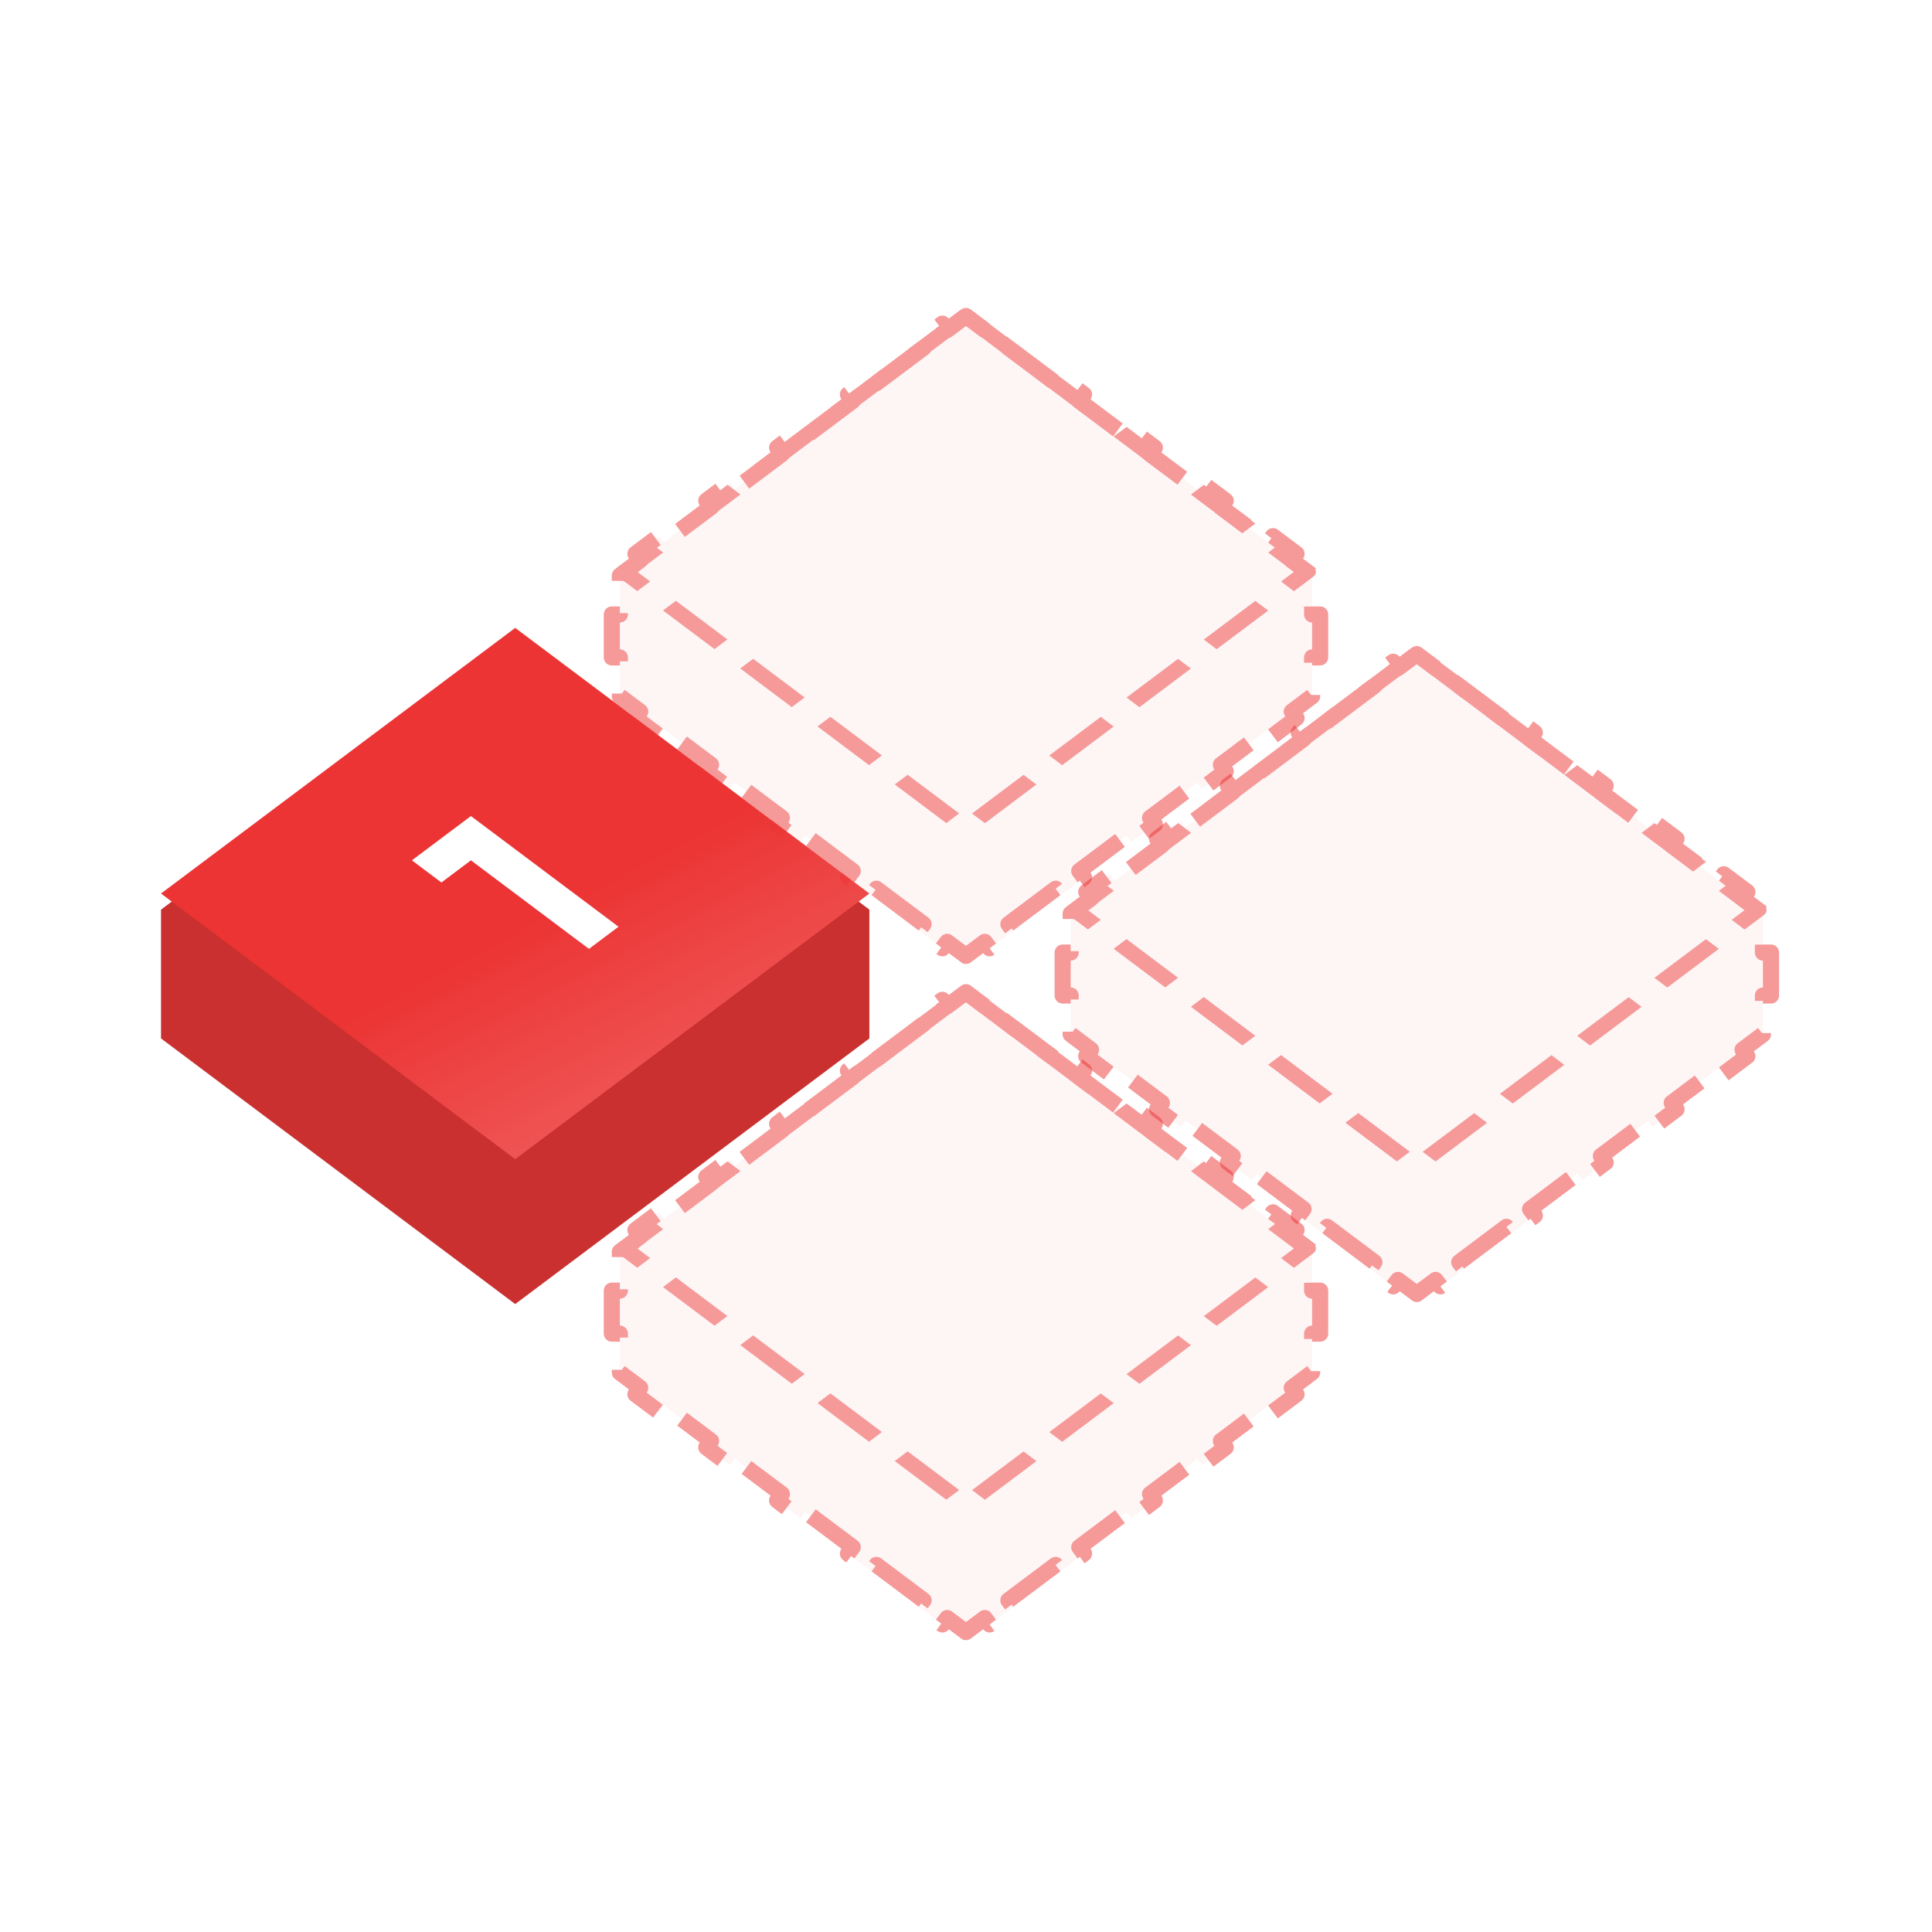 <svg width="120" height="120" fill="none" xmlns="http://www.w3.org/2000/svg"><path d="M53.999 56.498L32 40 10.001 56.498V64.5l22 16.498L53.998 64.5v-8.002z" fill="#CA3030"/><g filter="url(#filter0_i)"><path fill="#EC3434" d="M32 40l21.998 16.498-21.999 16.498L10 56.498z"/><path transform="matrix(.8 .6 -.8 .6 32 40)" fill="url(#paint0_linear)" fill-opacity=".5" d="M0 0h27.498v27.498H0z"/></g><g filter="url(#filter1_d)" clip-path="url(#clip0)"><path d="M36.583 59.936l1.834-1.375-9.167-6.874-3.667 2.75 1.834 1.375 1.833-1.375 7.333 5.5z" fill="#fff"/></g><g opacity=".5" stroke="#EC3434" stroke-linejoin="round" stroke-dasharray="4 2"><path d="M109.499 59.165h.5v2.668h-.5v2.417l-1.266.95.3.4-1.467 1.1-.3-.4-2.933 2.2.3.4-1.467 1.1-.3-.4-2.933 2.199.3.4-1.467 1.1-.3-.4-2.933 2.2.3.4-1.466 1.1-.3-.4-2.933 2.2.3.4-1.467 1.099-.3-.4-1.167.875-1.166-.875-.3.4-1.467-1.1.3-.4-2.933-2.2-.3.4-1.467-1.1.3-.4-2.933-2.2-.3.4-1.466-1.1.3-.4-2.933-2.199-.3.4-1.467-1.1.3-.4-2.933-2.2-.3.4-1.467-1.1.3-.4-1.266-.95v-2.416h-.5v-2.668h.5v-2.417l1.266-.95-.3-.4 1.467-1.1.3.4 2.933-2.2-.3-.4 1.467-1.1.3.4 2.933-2.2-.3-.4 1.466-1.1.3.4 2.933-2.199-.3-.4 1.467-1.1.3.4 2.933-2.2-.3-.4 1.467-1.1.3.4L88 40.626l1.167.875.3-.4 1.466 1.1-.3.4 2.934 2.2.3-.4 1.466 1.1-.3.4 2.933 2.199.3-.4 1.467 1.1-.3.4 2.933 2.2.3-.4 1.467 1.1-.3.4 2.933 2.2.3-.4 1.467 1.099-.3.4 1.266.95v2.417z" fill="#EC3434" fill-opacity=".1"/><path transform="scale(1.131 .849) rotate(45 -18.146 118.112)" d="M0 .6h26.498v26.498H0z"/></g><g opacity=".5" stroke="#EC3434" stroke-linejoin="round" stroke-dasharray="4 2"><path d="M81.498 38.166h.5v2.667h-.5v2.417l-1.266.95.3.4-1.467 1.1-.3-.4-2.933 2.2.3.4-1.467 1.1-.3-.4-2.933 2.2.3.4-1.466 1.1-.3-.4-2.933 2.199.3.4-1.467 1.1-.3-.4-2.933 2.2.3.4-1.467 1.1-.3-.4-1.166.874-1.167-.874-.3.4-1.467-1.1.3-.4-2.933-2.2-.3.4-1.466-1.1.3-.4-2.934-2.2-.3.4-1.466-1.1.3-.4-2.933-2.2-.3.4-1.467-1.1.3-.4-2.933-2.199-.3.4-1.467-1.1.3-.4-1.266-.95v-2.417H38v-2.667h.5v-2.418l1.266-.95-.3-.4 1.467-1.1.3.4 2.933-2.2-.3-.4L45.334 30l.3.4 2.933-2.2-.3-.4 1.466-1.1.3.4 2.934-2.2-.3-.4 1.466-1.1.3.4 2.933-2.199-.3-.4 1.467-1.1.3.4 1.166-.875 1.167.875.3-.4 1.467 1.1-.3.4 2.933 2.2.3-.4 1.466 1.1-.3.4 2.934 2.2.3-.4 1.466 1.1-.3.4 2.933 2.199.3-.4 1.467 1.1-.3.4 2.933 2.2.3-.4 1.467 1.1-.3.4 1.266.95v2.417z" fill="#EC3434" fill-opacity=".1"/><path transform="scale(1.131 .849) rotate(45 -.644 75.864)" d="M0 .6h26.498v26.498H0z"/></g><g opacity=".5" stroke="#EC3434" stroke-linejoin="round" stroke-dasharray="4 2"><path d="M81.498 80.165h.5v2.668h-.5v2.417l-1.266.95.3.4-1.467 1.1-.3-.4-2.933 2.2.3.4-1.467 1.1-.3-.4-2.933 2.199.3.4-1.466 1.1-.3-.4-2.933 2.2.3.4-1.467 1.1-.3-.4-2.933 2.2.3.4-1.467 1.099-.3-.4-1.166.875-1.167-.875-.3.4-1.467-1.1.3-.4-2.933-2.2-.3.4-1.466-1.1.3-.4-2.934-2.2-.3.4-1.466-1.099.3-.4-2.933-2.2-.3.4-1.467-1.1.3-.4-2.933-2.2-.3.4-1.467-1.1.3-.4-1.266-.949v-2.417H38v-2.668h.5v-2.417l1.266-.95-.3-.4 1.467-1.1.3.4 2.933-2.2-.3-.4 1.467-1.1.3.4 2.933-2.2-.3-.4 1.466-1.099.3.4 2.934-2.2-.3-.4 1.466-1.1.3.4 2.933-2.2-.3-.4 1.467-1.1.3.4L60 61.626l1.166.875.3-.4 1.467 1.1-.3.4 2.933 2.2.3-.4 1.466 1.1-.3.4 2.934 2.2.3-.4 1.466 1.099-.3.4 2.933 2.2.3-.4 1.467 1.1-.3.4 2.933 2.2.3-.4 1.467 1.1-.3.4 1.266.949v2.417z" fill="#EC3434" fill-opacity=".1"/><path transform="scale(1.131 .849) rotate(45 -60.395 100.614)" d="M0 .6h26.498v26.498H0z"/></g><defs><filter id="filter0_i" x="10" y="40" width="43.998" height="32.996" filterUnits="userSpaceOnUse" color-interpolation-filters="sRGB"><feFlood flood-opacity="0" result="BackgroundImageFix"/><feBlend in="SourceGraphic" in2="BackgroundImageFix" result="shape"/><feColorMatrix in="SourceAlpha" values="0 0 0 0 0 0 0 0 0 0 0 0 0 0 0 0 0 0 127 0" result="hardAlpha"/><feOffset dy="-1"/><feComposite in2="hardAlpha" operator="arithmetic" k2="-1" k3="1"/><feColorMatrix values="0 0 0 0 1 0 0 0 0 1 0 0 0 0 1 0 0 0 0.1 0"/><feBlend in2="shape" result="effect1_innerShadow"/></filter><filter id="filter1_d" x="17.583" y="42.687" width="28.833" height="24.25" filterUnits="userSpaceOnUse" color-interpolation-filters="sRGB"><feFlood flood-opacity="0" result="BackgroundImageFix"/><feColorMatrix in="SourceAlpha" values="0 0 0 0 0 0 0 0 0 0 0 0 0 0 0 0 0 0 127 0"/><feOffset dy="-1"/><feGaussianBlur stdDeviation="4"/><feColorMatrix values="0 0 0 0 1 0 0 0 0 1 0 0 0 0 1 0 0 0 0.75 0"/><feBlend in2="BackgroundImageFix" result="effect1_dropShadow"/><feBlend in="SourceGraphic" in2="effect1_dropShadow" result="shape"/></filter><linearGradient id="paint0_linear" x1="52.92" y1="55.974" x2="10.188" y2="48.844" gradientUnits="userSpaceOnUse"><stop stop-color="#fff"/><stop offset="1" stop-color="#fff" stop-opacity="0"/></linearGradient><clipPath id="clip0"><path fill="#fff" transform="matrix(.8 -.6 .8 .6 10 56.499)" d="M0 0h27.499v27.499H0z"/></clipPath></defs></svg>
